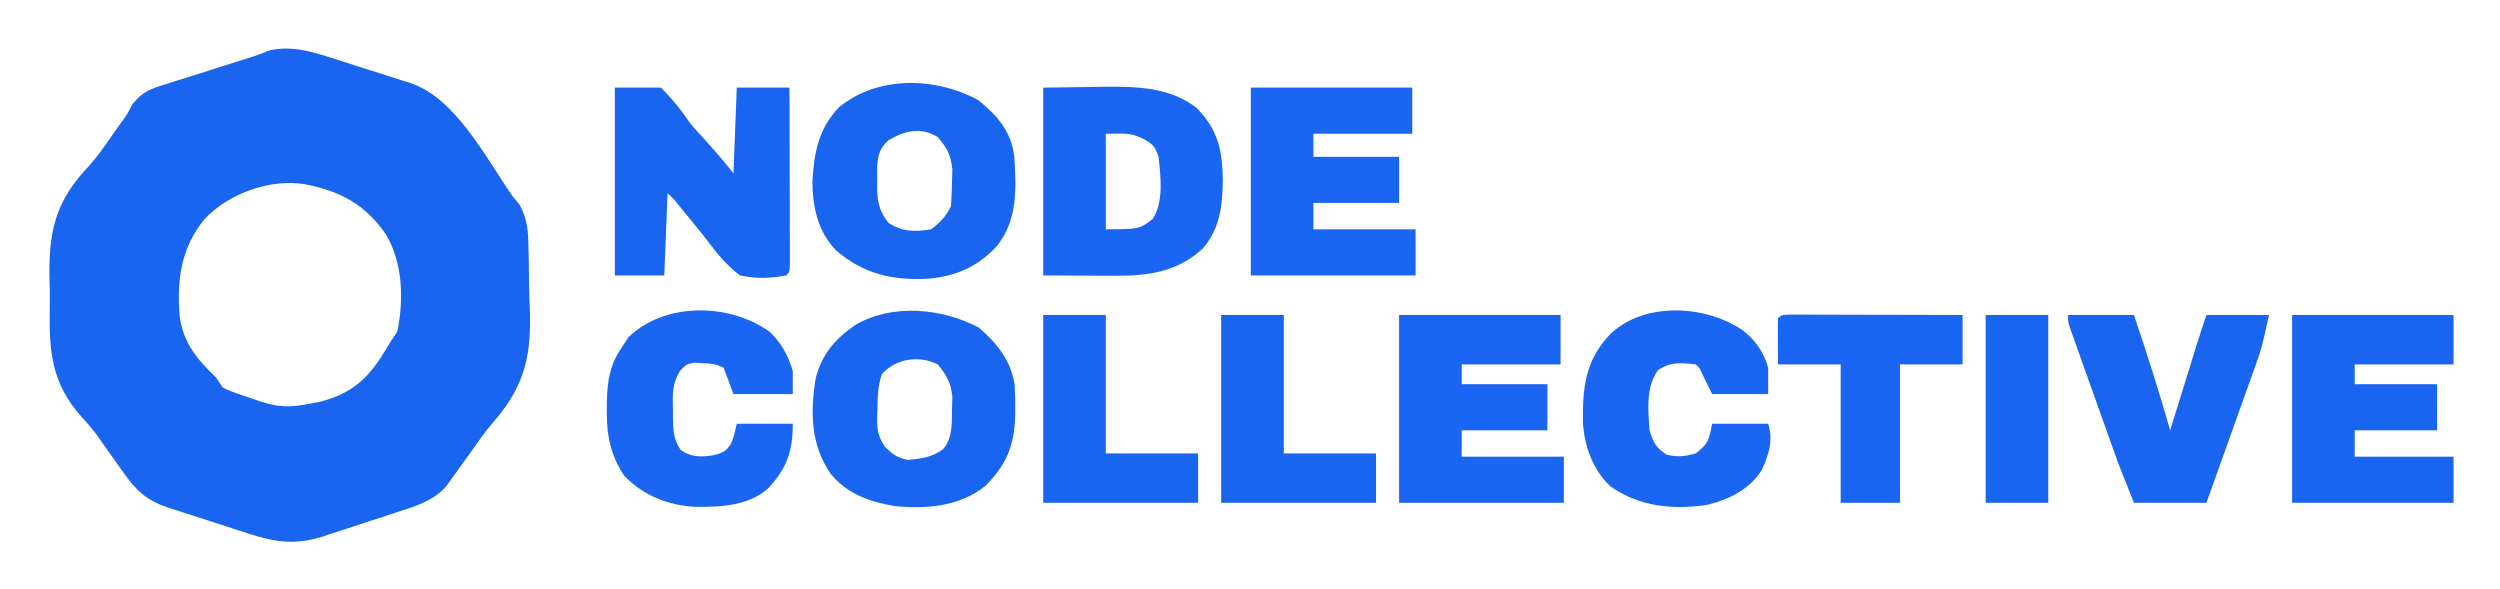 <svg xmlns="http://www.w3.org/2000/svg" role="img" viewBox="-16.59 -14.59 758.68 178.68"><title>NODE Collective logo</title><path fill="#1A65F0" d="M0 0 C0.797 0.253 1.593 0.506 2.414 0.767 C4.083 1.3 5.75 1.838 7.416 2.381 C9.955 3.204 12.502 4.001 15.051 4.797 C16.68 5.321 18.309 5.847 19.938 6.375 C20.693 6.609 21.448 6.842 22.226 7.083 C35.92 11.638 45.175 29.947 53.203 41.453 C53.892 42.293 54.581 43.132 55.292 43.997 C57.889 48.693 57.922 52.65 58.016 57.941 C58.038 58.958 58.061 59.975 58.085 61.022 C58.122 63.174 58.149 65.327 58.164 67.48 C58.203 70.721 58.327 73.951 58.453 77.189 C58.745 91.492 56.125 99.961 46.688 110.729 C44.659 113.085 42.908 115.605 41.145 118.164 C40.02 119.72 38.893 121.275 37.766 122.828 C37.194 123.632 36.622 124.437 36.033 125.266 C35.472 126.036 34.91 126.807 34.332 127.602 C33.606 128.61 33.606 128.61 32.865 129.638 C28.821 134.054 23.399 135.577 17.867 137.371 C17.07 137.633 16.272 137.895 15.45 138.165 C13.769 138.716 12.086 139.263 10.402 139.806 C7.84 140.637 5.283 141.485 2.727 142.334 C1.086 142.868 -0.554 143.401 -2.195 143.934 C-2.953 144.187 -3.71 144.44 -4.491 144.7 C-12.732 147.325 -19.016 146.406 -27.09 143.75 C-27.958 143.471 -28.827 143.192 -29.722 142.904 C-31.548 142.314 -33.372 141.719 -35.195 141.119 C-37.981 140.204 -40.774 139.314 -43.568 138.426 C-45.347 137.848 -47.125 137.268 -48.902 136.688 C-49.735 136.424 -50.567 136.16 -51.425 135.888 C-57.67 133.801 -60.832 131.011 -64.645 125.652 C-65.169 124.921 -65.693 124.189 -66.232 123.436 C-66.769 122.678 -67.306 121.921 -67.859 121.141 C-68.912 119.665 -69.965 118.19 -71.02 116.715 C-71.871 115.478 -71.871 115.478 -72.74 114.217 C-74.307 112.111 -75.852 110.285 -77.633 108.379 C-86.827 98.072 -87.546 88.331 -87.286 74.838 C-87.234 71.519 -87.306 68.218 -87.389 64.9 C-87.47 50.88 -85.029 42.383 -75.343 32.166 C-72.717 29.257 -70.528 26.043 -68.297 22.828 C-67.516 21.732 -66.735 20.635 -65.953 19.539 C-63.771 16.538 -63.771 16.538 -62.166 13.457 C-59.086 9.552 -56.388 8.711 -51.742 7.312 C-50.963 7.059 -50.184 6.806 -49.381 6.545 C-46.901 5.745 -44.412 4.974 -41.922 4.203 C-40.256 3.671 -38.591 3.137 -36.926 2.602 C-33.18 1.399 -29.431 0.209 -25.668 -0.94 C-24.031 -1.471 -22.43 -2.113 -20.839 -2.772 C-13.791 -4.567 -6.738 -2.179 0 0 Z M-40.349 48.38 C-47.507 57.247 -48.733 66.649 -47.875 77.82 C-46.7 86.027 -42.659 90.812 -36.797 96.453 C-36.137 97.443 -35.477 98.433 -34.797 99.453 C-32.054 100.873 -29.101 101.738 -26.172 102.703 C-25.389 102.984 -24.607 103.265 -23.801 103.555 C-18.269 105.408 -14.52 105.601 -8.797 104.453 C-6.96 104.107 -6.96 104.107 -5.086 103.754 C6.131 100.729 10.459 95.297 16.203 85.453 C16.863 84.463 17.523 83.473 18.203 82.453 C20.154 72.685 19.89 61.843 14.819 53.133 C8.495 43.887 0.965 39.888 -9.924 37.75 C-20.568 36.065 -33.024 40.604 -40.349 48.38 Z" transform="translate(85.797 3.547)"/><path fill="#1A65F1" d="M0 0 C7.054 -0.093 7.054 -0.093 14.25 -0.188 C15.707 -0.215 17.164 -0.242 18.665 -0.27 C28.496 -0.332 38.443 -0.11 46.5 6.125 C52.982 12.674 54.381 18.942 54.5 27.938 C54.405 35.738 53.714 42.707 48.422 48.824 C40.84 55.877 32.004 57.142 21.973 57.098 C20.233 57.094 20.233 57.094 18.457 57.09 C17.007 57.081 15.557 57.072 14.062 57.062 C7.102 57.032 7.102 57.032 0 57 C0 38.19 0 19.38 0 0 Z M19 14 C19 23.57 19 33.14 19 43 C29.104 42.963 29.104 42.963 33.188 39.875 C36.64 34.771 35.624 26.821 35 21 C33.76 17.48 33.237 17.13 29.812 15.25 C25.929 13.54 23.771 14 19 14 Z" transform="translate(300 12)"/><path fill="#1A65F0" d="M0 0 C5.87 4.803 10.11 9.523 10.985 17.351 C11.555 26.939 12.026 36.377 5.75 44.25 C0.029 50.582 -6.756 53.505 -15.25 54.25 C-26.027 54.78 -34.655 52.843 -42.973 45.789 C-48.637 40.083 -50.173 32.72 -50.309 24.867 C-49.839 16.264 -48.463 8.64 -42.25 2.25 C-30.489 -7.503 -12.929 -6.962 0 0 Z M-27.25 12.25 C-29.914 14.827 -30.246 16.209 -30.648 19.965 C-30.656 21.372 -30.648 22.78 -30.625 24.188 C-30.637 24.891 -30.648 25.594 -30.66 26.318 C-30.635 30.807 -30.032 33.704 -27.25 37.25 C-23.024 40.067 -19.214 40.05 -14.25 39.25 C-11.426 37.06 -9.835 35.42 -8.25 32.25 C-8.074 29.838 -7.983 27.418 -7.938 25 C-7.9 23.695 -7.863 22.391 -7.824 21.047 C-8.316 16.662 -9.413 14.592 -12.25 11.25 C-17.479 8.134 -22.167 9.26 -27.25 12.25 Z" transform="translate(280.25 15.75)"/><path fill="#1A65F0" d="M0 0 C5.492 4.689 9.817 10.083 10.882 17.373 C11.037 19.758 11.082 22.11 11.062 24.5 C11.056 25.34 11.05 26.18 11.043 27.046 C10.781 35.936 8.256 41.82 1.938 48.125 C-5.873 54.326 -15.797 55.107 -25.438 54.188 C-33.223 52.861 -39.745 50.599 -44.902 44.438 C-51.061 35.583 -51.191 25.54 -49.438 15.188 C-47.518 7.936 -43.55 3.416 -37.438 -0.812 C-26.183 -7.353 -11.19 -5.9 0 0 Z M-29.438 14.188 C-30.655 17.841 -30.699 21.255 -30.75 25.062 C-30.779 25.77 -30.808 26.478 -30.838 27.207 C-30.883 30.911 -30.581 32.965 -28.555 36.105 C-26.095 38.525 -24.835 39.508 -21.438 40.188 C-17.535 39.788 -13.825 39.319 -10.727 36.793 C-7.868 33.233 -8.207 29.249 -8.125 24.875 C-8.088 23.579 -8.05 22.284 -8.012 20.949 C-8.501 16.626 -9.712 14.53 -12.438 11.188 C-18.208 8.302 -25.214 9.419 -29.438 14.188 Z" transform="translate(280.438 84.813)"/><path fill="#1A65F0" d="M0 0 C4.62 0 9.24 0 14 0 C17.669 3.717 20.141 6.775 23 11 C24.573 12.819 26.177 14.612 27.812 16.375 C30.693 19.513 33.327 22.659 36 26 C36.33 17.42 36.66 8.84 37 0 C42.28 0 47.56 0 53 0 C53.023 7.284 53.041 14.568 53.052 21.853 C53.057 25.235 53.064 28.617 53.075 31.999 C53.088 35.883 53.093 39.768 53.098 43.652 C53.103 44.872 53.108 46.092 53.113 47.349 C53.113 48.47 53.113 49.591 53.114 50.746 C53.116 51.738 53.118 52.731 53.12 53.754 C53 56 53 56 52 57 C47.146 57.909 42.842 58.012 38 57 C34.046 54.041 31.216 50.626 28.271 46.69 C27.021 45.028 25.722 43.423 24.391 41.824 C22.837 39.956 21.297 38.076 19.777 36.18 C18.034 33.966 18.034 33.966 16 32 C15.67 40.25 15.34 48.5 15 57 C10.05 57 5.1 57 0 57 C0 38.19 0 19.38 0 0 Z" transform="translate(170 12)"/><path fill="#1A65F1" d="M0 0 C16.17 0 32.34 0 49 0 C49 4.95 49 9.9 49 15 C39.1 15 29.2 15 19 15 C19 16.98 19 18.96 19 21 C27.58 21 36.16 21 45 21 C45 25.62 45 30.24 45 35 C36.42 35 27.84 35 19 35 C19 37.64 19 40.28 19 43 C29.23 43 39.46 43 50 43 C50 47.62 50 52.24 50 57 C33.5 57 17 57 0 57 C0 38.19 0 19.38 0 0 Z" transform="translate(408 81)"/><path fill="#1A65F0" d="M0 0 C16.17 0 32.34 0 49 0 C49 4.95 49 9.9 49 15 C39.1 15 29.2 15 19 15 C19 16.98 19 18.96 19 21 C27.25 21 35.5 21 44 21 C44 25.62 44 30.24 44 35 C35.75 35 27.5 35 19 35 C19 37.64 19 40.28 19 43 C28.9 43 38.8 43 49 43 C49 47.62 49 52.24 49 57 C32.83 57 16.66 57 0 57 C0 38.19 0 19.38 0 0 Z" transform="translate(679 81)"/><path fill="#1A65F1" d="M0 0 C16.17 0 32.34 0 49 0 C49 4.62 49 9.24 49 14 C39.1 14 29.2 14 19 14 C19 16.31 19 18.62 19 21 C27.58 21 36.16 21 45 21 C45 25.62 45 30.24 45 35 C36.42 35 27.84 35 19 35 C19 37.64 19 40.28 19 43 C29.23 43 39.46 43 50 43 C50 47.62 50 52.24 50 57 C33.5 57 17 57 0 57 C0 38.19 0 19.38 0 0 Z" transform="translate(363 12)"/><path fill="#1A65F1" d="M0 0 C3.53 3.325 5.665 7.267 7.02 11.902 C7.02 14.212 7.02 16.522 7.02 18.902 C1.08 18.902 -4.86 18.902 -10.98 18.902 C-11.97 16.262 -12.96 13.622 -13.98 10.902 C-16.268 9.759 -17.809 9.637 -20.355 9.527 C-21.126 9.478 -21.897 9.429 -22.691 9.379 C-25.176 9.756 -25.176 9.756 -27.246 11.891 C-29.552 15.894 -29.503 18.934 -29.355 23.465 C-29.354 24.597 -29.354 24.597 -29.352 25.752 C-29.291 29.561 -29.228 32.733 -26.98 35.902 C-23.748 38.057 -21.089 38.037 -17.355 37.527 C-14.507 36.826 -13.347 36.468 -11.734 33.98 C-10.779 31.535 -10.779 31.535 -9.98 27.902 C-4.37 27.902 1.24 27.902 7.02 27.902 C7.02 36.298 5.229 41.271 -0.305 47.395 C-6.458 52.931 -14.979 53.198 -22.844 53.121 C-31.209 52.538 -38.271 49.718 -44.168 43.652 C-48.458 37.144 -49.514 31.09 -49.418 23.465 C-49.411 22.627 -49.404 21.79 -49.397 20.927 C-49.239 14.86 -48.495 9.989 -44.98 4.902 C-44.259 3.809 -43.537 2.716 -42.793 1.59 C-31.612 -9.094 -12.2 -8.739 0 0 Z" transform="translate(216.98 86.098)"/><path fill="#1A65F1" d="M0 0 C3.891 3.061 6.395 6.599 7.723 11.355 C7.723 13.995 7.723 16.635 7.723 19.355 C2.113 19.355 -3.497 19.355 -9.277 19.355 C-10.286 17.305 -11.296 15.254 -12.305 13.203 C-13.141 11.393 -13.141 11.393 -14.277 10.355 C-18.642 9.815 -22.144 9.534 -25.777 12.168 C-29.472 17.556 -28.701 24.086 -28.277 30.355 C-27.034 34.216 -26.372 35.675 -22.965 37.793 C-19.646 38.488 -17.53 38.324 -14.277 37.355 C-10.433 34.446 -10.276 33.35 -9.277 28.355 C-3.667 28.355 1.943 28.355 7.723 28.355 C9.347 33.227 7.924 37.723 5.824 42.324 C2.131 48.295 -4.084 51.307 -10.762 52.977 C-21.289 54.562 -31.465 53.513 -40.262 47.27 C-45.428 42.364 -48.022 35.258 -48.48 28.254 C-48.626 17.303 -47.863 9.077 -40.023 0.977 C-29.572 -8.727 -11.319 -7.674 0 0 Z" transform="translate(512.277 85.645)"/><path fill="#1A65F0" d="M0 0 C6.6 0 13.2 0 20 0 C23.929 11.604 27.631 23.222 31 35 C31.262 34.153 31.524 33.306 31.794 32.433 C32.774 29.268 33.755 26.104 34.735 22.939 C35.158 21.574 35.581 20.208 36.004 18.843 C36.614 16.872 37.225 14.901 37.836 12.93 C38.386 11.154 38.386 11.154 38.947 9.343 C39.931 6.218 40.964 3.108 42 0 C48.27 0 54.54 0 61 0 C58.75 10.125 58.75 10.125 57.212 14.428 C56.872 15.388 56.532 16.349 56.181 17.338 C55.82 18.342 55.458 19.345 55.086 20.379 C54.524 21.958 54.524 21.958 53.951 23.569 C52.764 26.902 51.57 30.232 50.375 33.562 C49.565 35.834 48.755 38.105 47.945 40.377 C45.97 45.92 43.985 51.46 42 57 C34.74 57 27.48 57 20 57 C15.498 45.745 15.498 45.745 14.077 41.766 C13.757 40.872 13.437 39.978 13.107 39.057 C12.778 38.131 12.449 37.205 12.109 36.25 C11.76 35.27 11.41 34.29 11.05 33.281 C10.32 31.231 9.591 29.18 8.862 27.129 C7.743 23.979 6.618 20.831 5.492 17.684 C4.781 15.685 4.07 13.686 3.359 11.688 C3.022 10.745 2.685 9.802 2.337 8.831 C2.029 7.963 1.722 7.094 1.405 6.199 C1.133 5.434 0.861 4.67 0.581 3.882 C0 2 0 2 0 0 Z" transform="translate(611 81)"/><path fill="#1A65F1" d="M0 0 C0.975 0.002 1.95 0.004 2.954 0.007 C4.055 0.007 5.156 0.007 6.291 0.007 C8.087 0.015 8.087 0.015 9.921 0.023 C11.14 0.024 12.359 0.025 13.616 0.027 C17.529 0.033 21.441 0.045 25.354 0.058 C27.999 0.063 30.645 0.067 33.29 0.071 C39.79 0.082 46.291 0.1 52.792 0.12 C52.792 5.07 52.792 10.02 52.792 15.12 C46.522 15.12 40.252 15.12 33.792 15.12 C33.792 28.98 33.792 42.84 33.792 57.12 C27.852 57.12 21.912 57.12 15.792 57.12 C15.792 43.26 15.792 29.4 15.792 15.12 C9.522 15.12 3.252 15.12 -3.208 15.12 C-3.306 4.28 -3.306 4.28 -3.208 1.12 C-2.208 0.12 -2.208 0.12 0 0 Z" transform="translate(526.208 80.88)"/><path fill="#1A65F0" d="M0 0 C6.27 0 12.54 0 19 0 C19 13.86 19 27.72 19 42 C28.24 42 37.48 42 47 42 C47 46.95 47 51.9 47 57 C31.49 57 15.98 57 0 57 C0 38.19 0 19.38 0 0 Z" transform="translate(354 81)"/><path fill="#1A65F0" d="M0 0 C6.27 0 12.54 0 19 0 C19 13.86 19 27.72 19 42 C28.24 42 37.48 42 47 42 C47 46.95 47 51.9 47 57 C31.49 57 15.98 57 0 57 C0 38.19 0 19.38 0 0 Z" transform="translate(300 81)"/><path fill="#1A65F0" d="M0 0 C6.27 0 12.54 0 19 0 C19 18.81 19 37.62 19 57 C12.73 57 6.46 57 0 57 C0 38.19 0 19.38 0 0 Z" transform="translate(586 81)"/></svg>